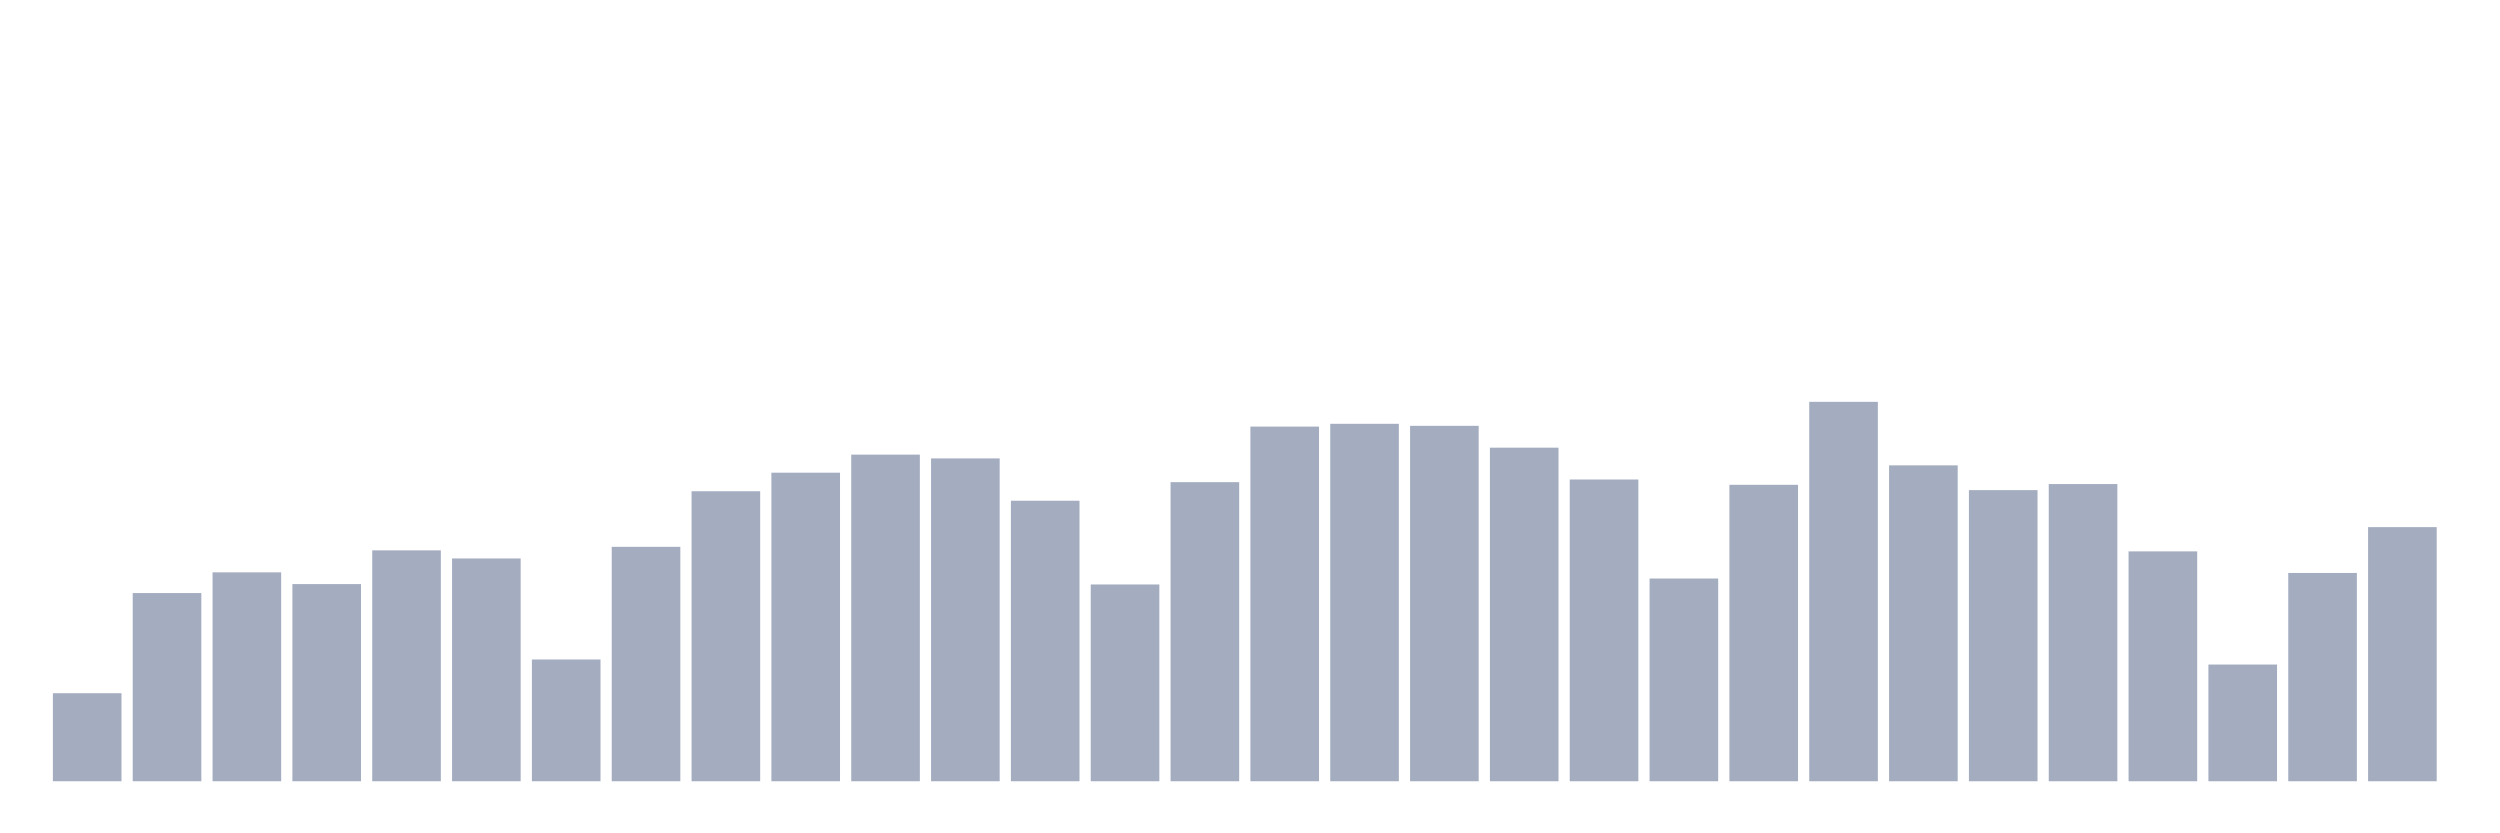 <svg xmlns="http://www.w3.org/2000/svg" viewBox="0 0 480 160"><g transform="translate(10,10)"><rect class="bar" x="0.153" width="13.175" y="123.097" height="16.903" fill="rgb(164,173,192)"></rect><rect class="bar" x="15.482" width="13.175" y="103.866" height="36.134" fill="rgb(164,173,192)"></rect><rect class="bar" x="30.81" width="13.175" y="99.889" height="40.111" fill="rgb(164,173,192)"></rect><rect class="bar" x="46.138" width="13.175" y="102.144" height="37.856" fill="rgb(164,173,192)"></rect><rect class="bar" x="61.466" width="13.175" y="95.669" height="44.331" fill="rgb(164,173,192)"></rect><rect class="bar" x="76.794" width="13.175" y="97.222" height="42.778" fill="rgb(164,173,192)"></rect><rect class="bar" x="92.123" width="13.175" y="116.622" height="23.378" fill="rgb(164,173,192)"></rect><rect class="bar" x="107.451" width="13.175" y="94.99" height="45.01" fill="rgb(164,173,192)"></rect><rect class="bar" x="122.779" width="13.175" y="84.32" height="55.68" fill="rgb(164,173,192)"></rect><rect class="bar" x="138.107" width="13.175" y="80.755" height="59.245" fill="rgb(164,173,192)"></rect><rect class="bar" x="153.436" width="13.175" y="77.287" height="62.713" fill="rgb(164,173,192)"></rect><rect class="bar" x="168.764" width="13.175" y="78.015" height="61.985" fill="rgb(164,173,192)"></rect><rect class="bar" x="184.092" width="13.175" y="86.139" height="53.861" fill="rgb(164,173,192)"></rect><rect class="bar" x="199.42" width="13.175" y="102.217" height="37.783" fill="rgb(164,173,192)"></rect><rect class="bar" x="214.748" width="13.175" y="82.574" height="57.426" fill="rgb(164,173,192)"></rect><rect class="bar" x="230.077" width="13.175" y="71.904" height="68.096" fill="rgb(164,173,192)"></rect><rect class="bar" x="245.405" width="13.175" y="71.37" height="68.63" fill="rgb(164,173,192)"></rect><rect class="bar" x="260.733" width="13.175" y="71.758" height="68.242" fill="rgb(164,173,192)"></rect><rect class="bar" x="276.061" width="13.175" y="75.954" height="64.046" fill="rgb(164,173,192)"></rect><rect class="bar" x="291.39" width="13.175" y="82.065" height="57.935" fill="rgb(164,173,192)"></rect><rect class="bar" x="306.718" width="13.175" y="101.077" height="38.923" fill="rgb(164,173,192)"></rect><rect class="bar" x="322.046" width="13.175" y="83.083" height="56.917" fill="rgb(164,173,192)"></rect><rect class="bar" x="337.374" width="13.175" y="67.151" height="72.849" fill="rgb(164,173,192)"></rect><rect class="bar" x="352.702" width="13.175" y="79.349" height="60.651" fill="rgb(164,173,192)"></rect><rect class="bar" x="368.031" width="13.175" y="84.102" height="55.898" fill="rgb(164,173,192)"></rect><rect class="bar" x="383.359" width="13.175" y="82.938" height="57.062" fill="rgb(164,173,192)"></rect><rect class="bar" x="398.687" width="13.175" y="95.864" height="44.136" fill="rgb(164,173,192)"></rect><rect class="bar" x="414.015" width="13.175" y="117.592" height="22.408" fill="rgb(164,173,192)"></rect><rect class="bar" x="429.344" width="13.175" y="100.01" height="39.99" fill="rgb(164,173,192)"></rect><rect class="bar" x="444.672" width="13.175" y="91.207" height="48.793" fill="rgb(164,173,192)"></rect></g></svg>